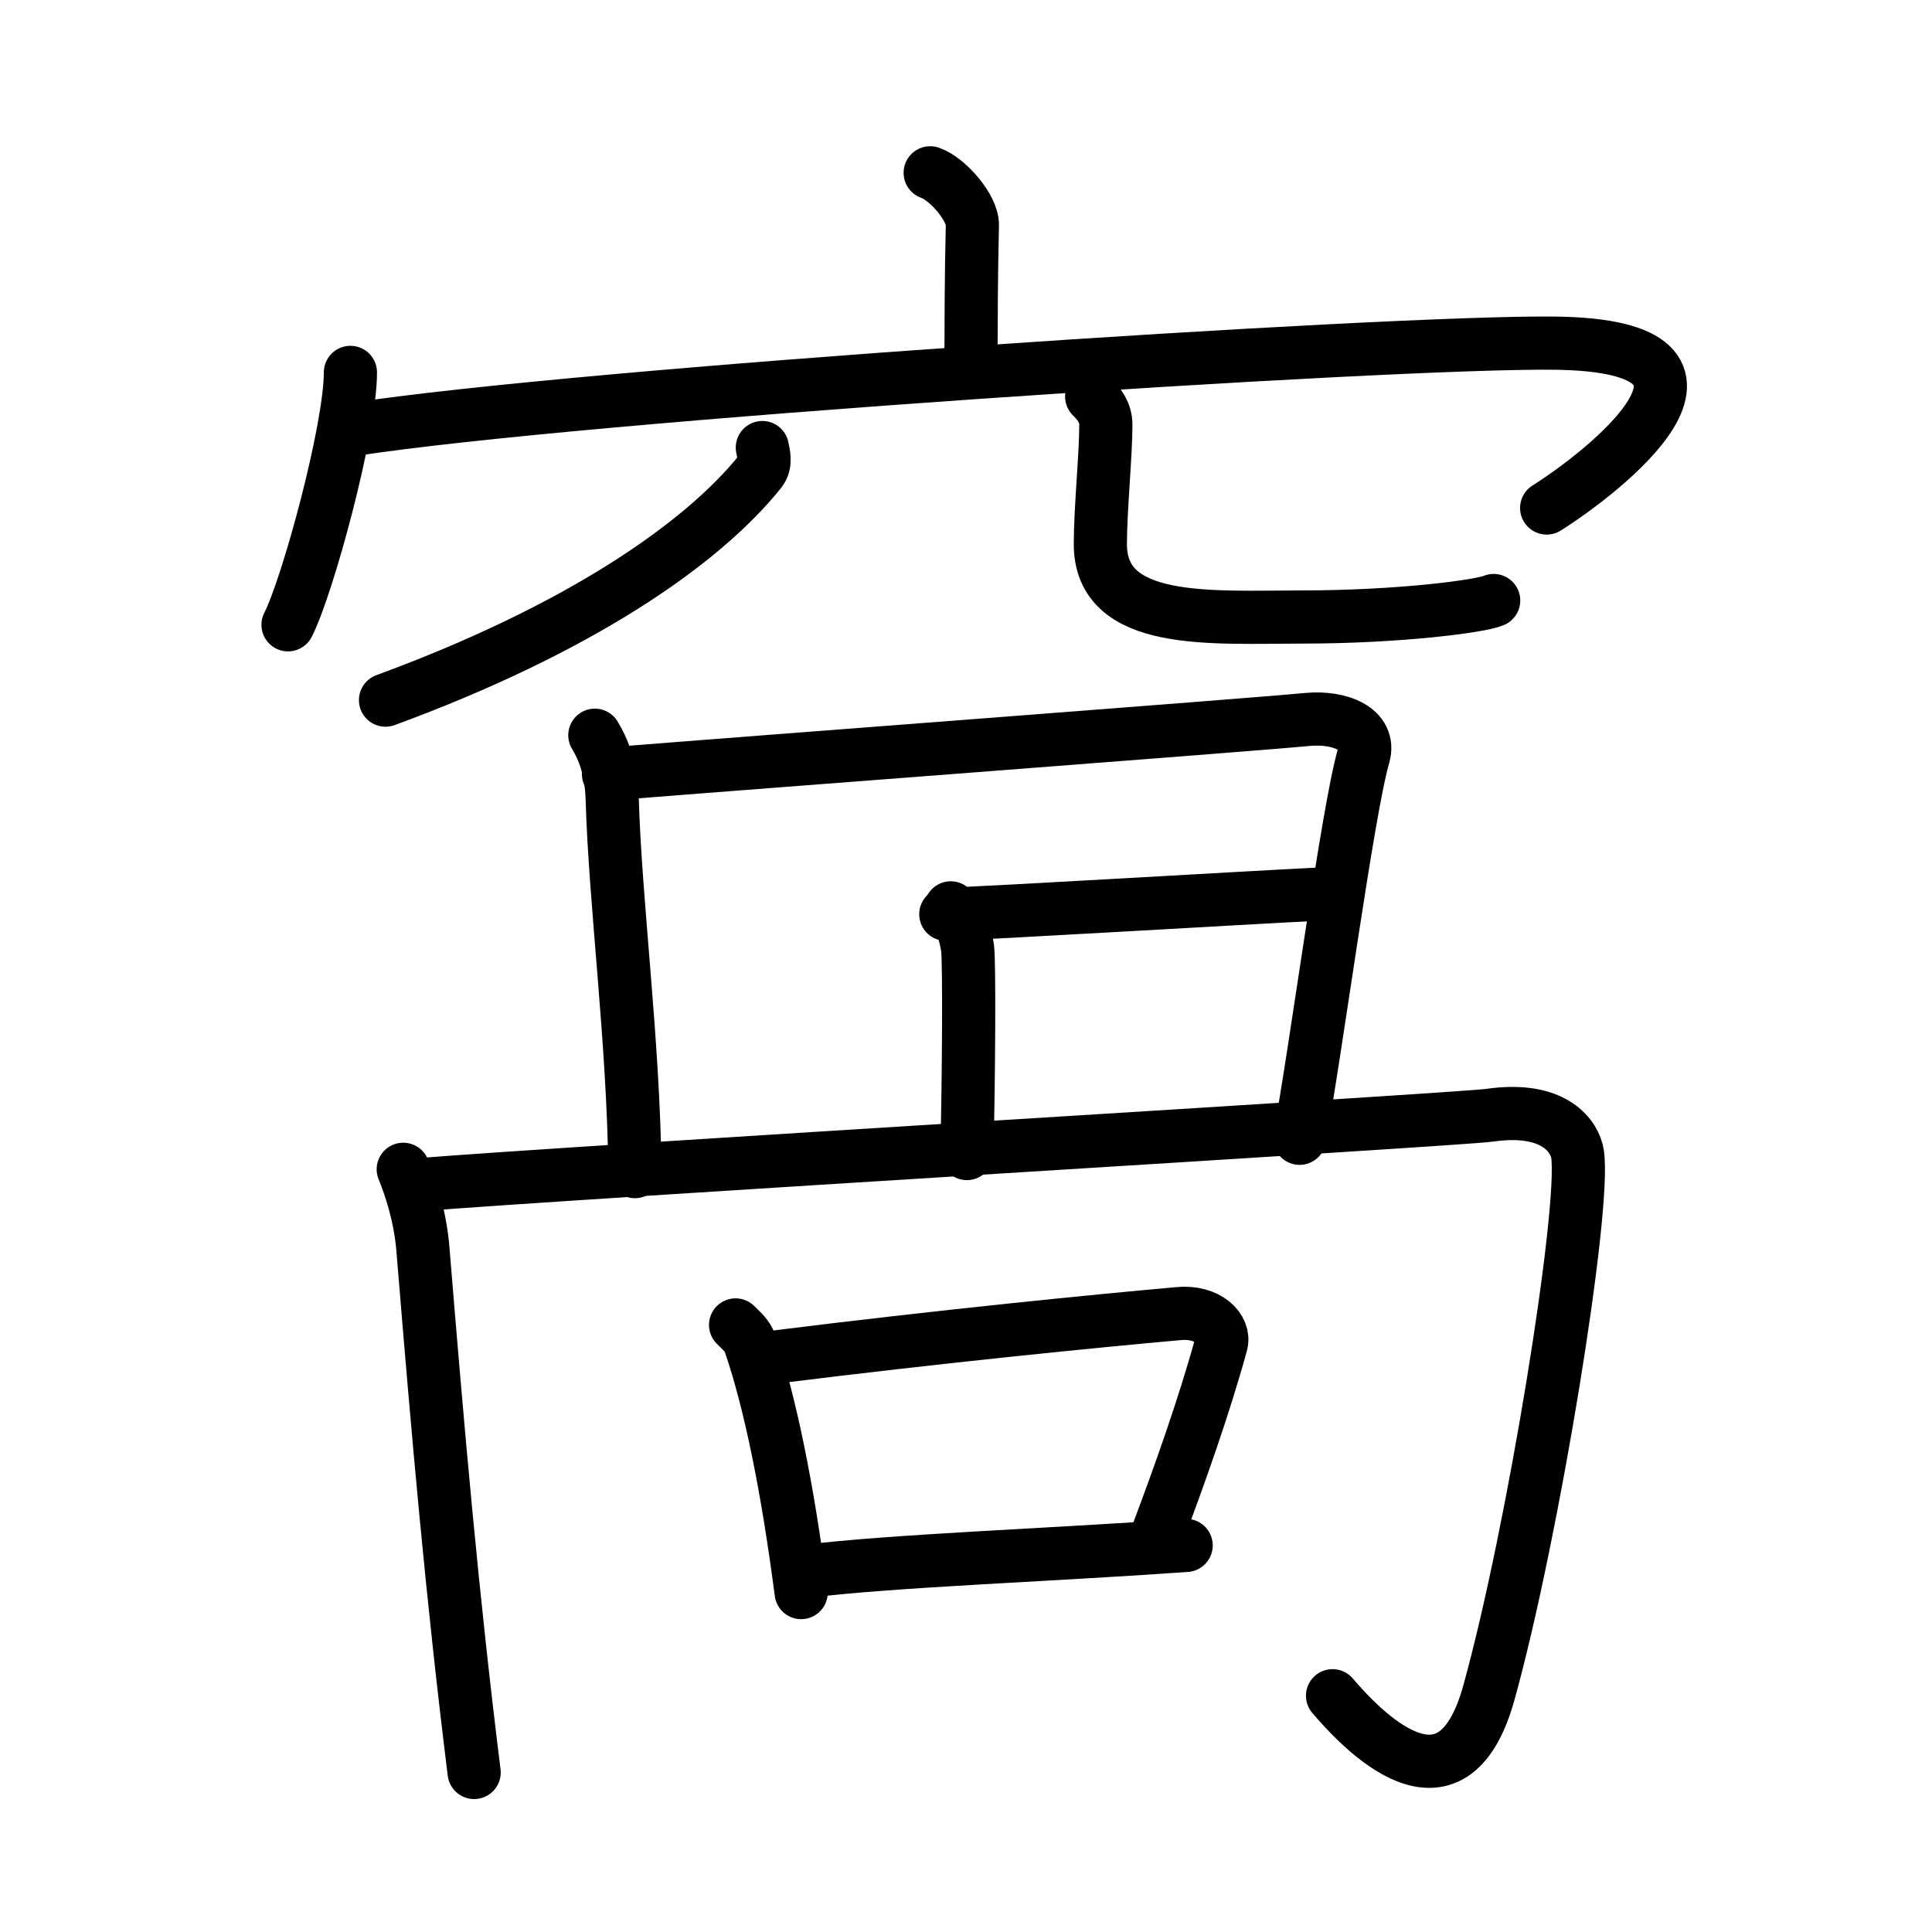<svg xmlns="http://www.w3.org/2000/svg" width="109" height="109" viewBox="0 0 109 109"><g xmlns:kvg="http://kanjivg.tagaini.net" id="kvg:StrokePaths_07aa9" style="fill:none;stroke:#000000;stroke-width:3;stroke-linecap:round;stroke-linejoin:round;"><g id="kvg:07aa9" kvg:element="&#31401;"><g id="kvg:07aa9-g1" kvg:element="&#31348;" kvg:variant="true" kvg:position="top" kvg:radical="general"><g id="kvg:07aa9-g2" kvg:element="&#23424;" kvg:position="top"><path id="kvg:07aa9-s1" kvg:type="&#12753;a" d="M52.48,9.75c0.99,0.34,2.4,1.98,2.38,2.95c-0.07,3.05-0.07,5.24-0.08,8.02"/><g id="kvg:07aa9-g3" kvg:element="&#20886;"><path id="kvg:07aa9-s2" kvg:type="&#12756;" d="M19.77,21.01c0,3.23-2.42,12.09-3.52,14.24"/><path id="kvg:07aa9-s3" kvg:type="&#12758;b" d="M19.87,24.24c12.8-1.99,58.5-4.99,67.84-4.88c12.09,0.14,2.56,7.41-0.45,9.3"/></g></g><g id="kvg:07aa9-g4" kvg:element="&#20843;" kvg:variant="true" kvg:position="bottom"><path id="kvg:07aa9-s4" kvg:type="&#12754;" d="M43.01,25.25c0.06,0.34,0.24,0.9-0.12,1.35c-3.32,4.14-10.3,8.92-21.14,12.9"/><path id="kvg:07aa9-s5" kvg:type="&#12767;/&#12751;" d="M61.59,22.37c0.43,0.42,0.8,0.92,0.8,1.58c0,1.74-0.31,4.77-0.31,6.75c0,4.63,6.27,4.11,11.4,4.11c5.4,0,10.04-0.6,10.79-0.93"/></g></g><g id="kvg:07aa9-g5" kvg:element="&#21692;" kvg:position="bottom"><path id="kvg:07aa9-s6" kvg:type="&#12753;a" d="M33.56,41.48c0.56,0.93,0.93,2.02,0.98,3.62c0.17,5.86,1.21,13.73,1.28,21"/><path id="kvg:07aa9-s7" kvg:type="&#12757;b" d="M34.33,43.67c8.57-0.69,35.61-2.72,39.44-3.08c1.81-0.17,3.6,0.54,3.16,2.06c-0.9,3.08-2.71,16.77-3.61,21.57"/><path id="kvg:07aa9-s8" kvg:type="&#12753;a" d="M53.64,51.22c0.53,0.35,0.85,1.58,0.95,2.28c0.1,0.7,0.07,7.2-0.04,11.58"/><path id="kvg:07aa9-s9" kvg:type="&#12752;a" d="M53.36,51.58c3.27-0.11,16.48-0.91,21.15-1.14"/><g id="kvg:07aa9-g6" kvg:element="&#20866;"><path id="kvg:07aa9-s10" kvg:type="&#12753;" d="M22.75,65.97c0.42,1.02,0.96,2.66,1.11,4.5c0.87,10.64,1.66,19.64,2.89,29.53"/><path id="kvg:07aa9-s11" kvg:type="&#12742;a" d="M23.51,66.85c8.92-0.73,58.77-3.68,60.53-3.93c3.75-0.54,4.82,1.28,4.96,2.18c0.47,3.09-2.5,21.4-5,30.4c-2.1,7.58-7.25,2-8.82,0.17"/></g><g id="kvg:07aa9-g7" kvg:element="&#21475;"><path id="kvg:07aa9-s12" kvg:type="&#12753;" d="M41.5,74.75c0.33,0.33,0.67,0.61,0.81,1.03c1.14,3.33,2.11,8.09,2.89,14.07"/><path id="kvg:07aa9-s13" kvg:type="&#12757;b" d="M43.5,76.59c9.74-1.22,18.53-2.08,23.01-2.48c1.64-0.15,2.62,0.86,2.39,1.71c-0.97,3.53-2.37,7.46-3.55,10.59"/><path id="kvg:07aa9-s14" kvg:type="&#12752;b" d="M45.48,88.65c4.99-0.61,13.52-0.9,21.44-1.46"/></g></g></g></g></svg>